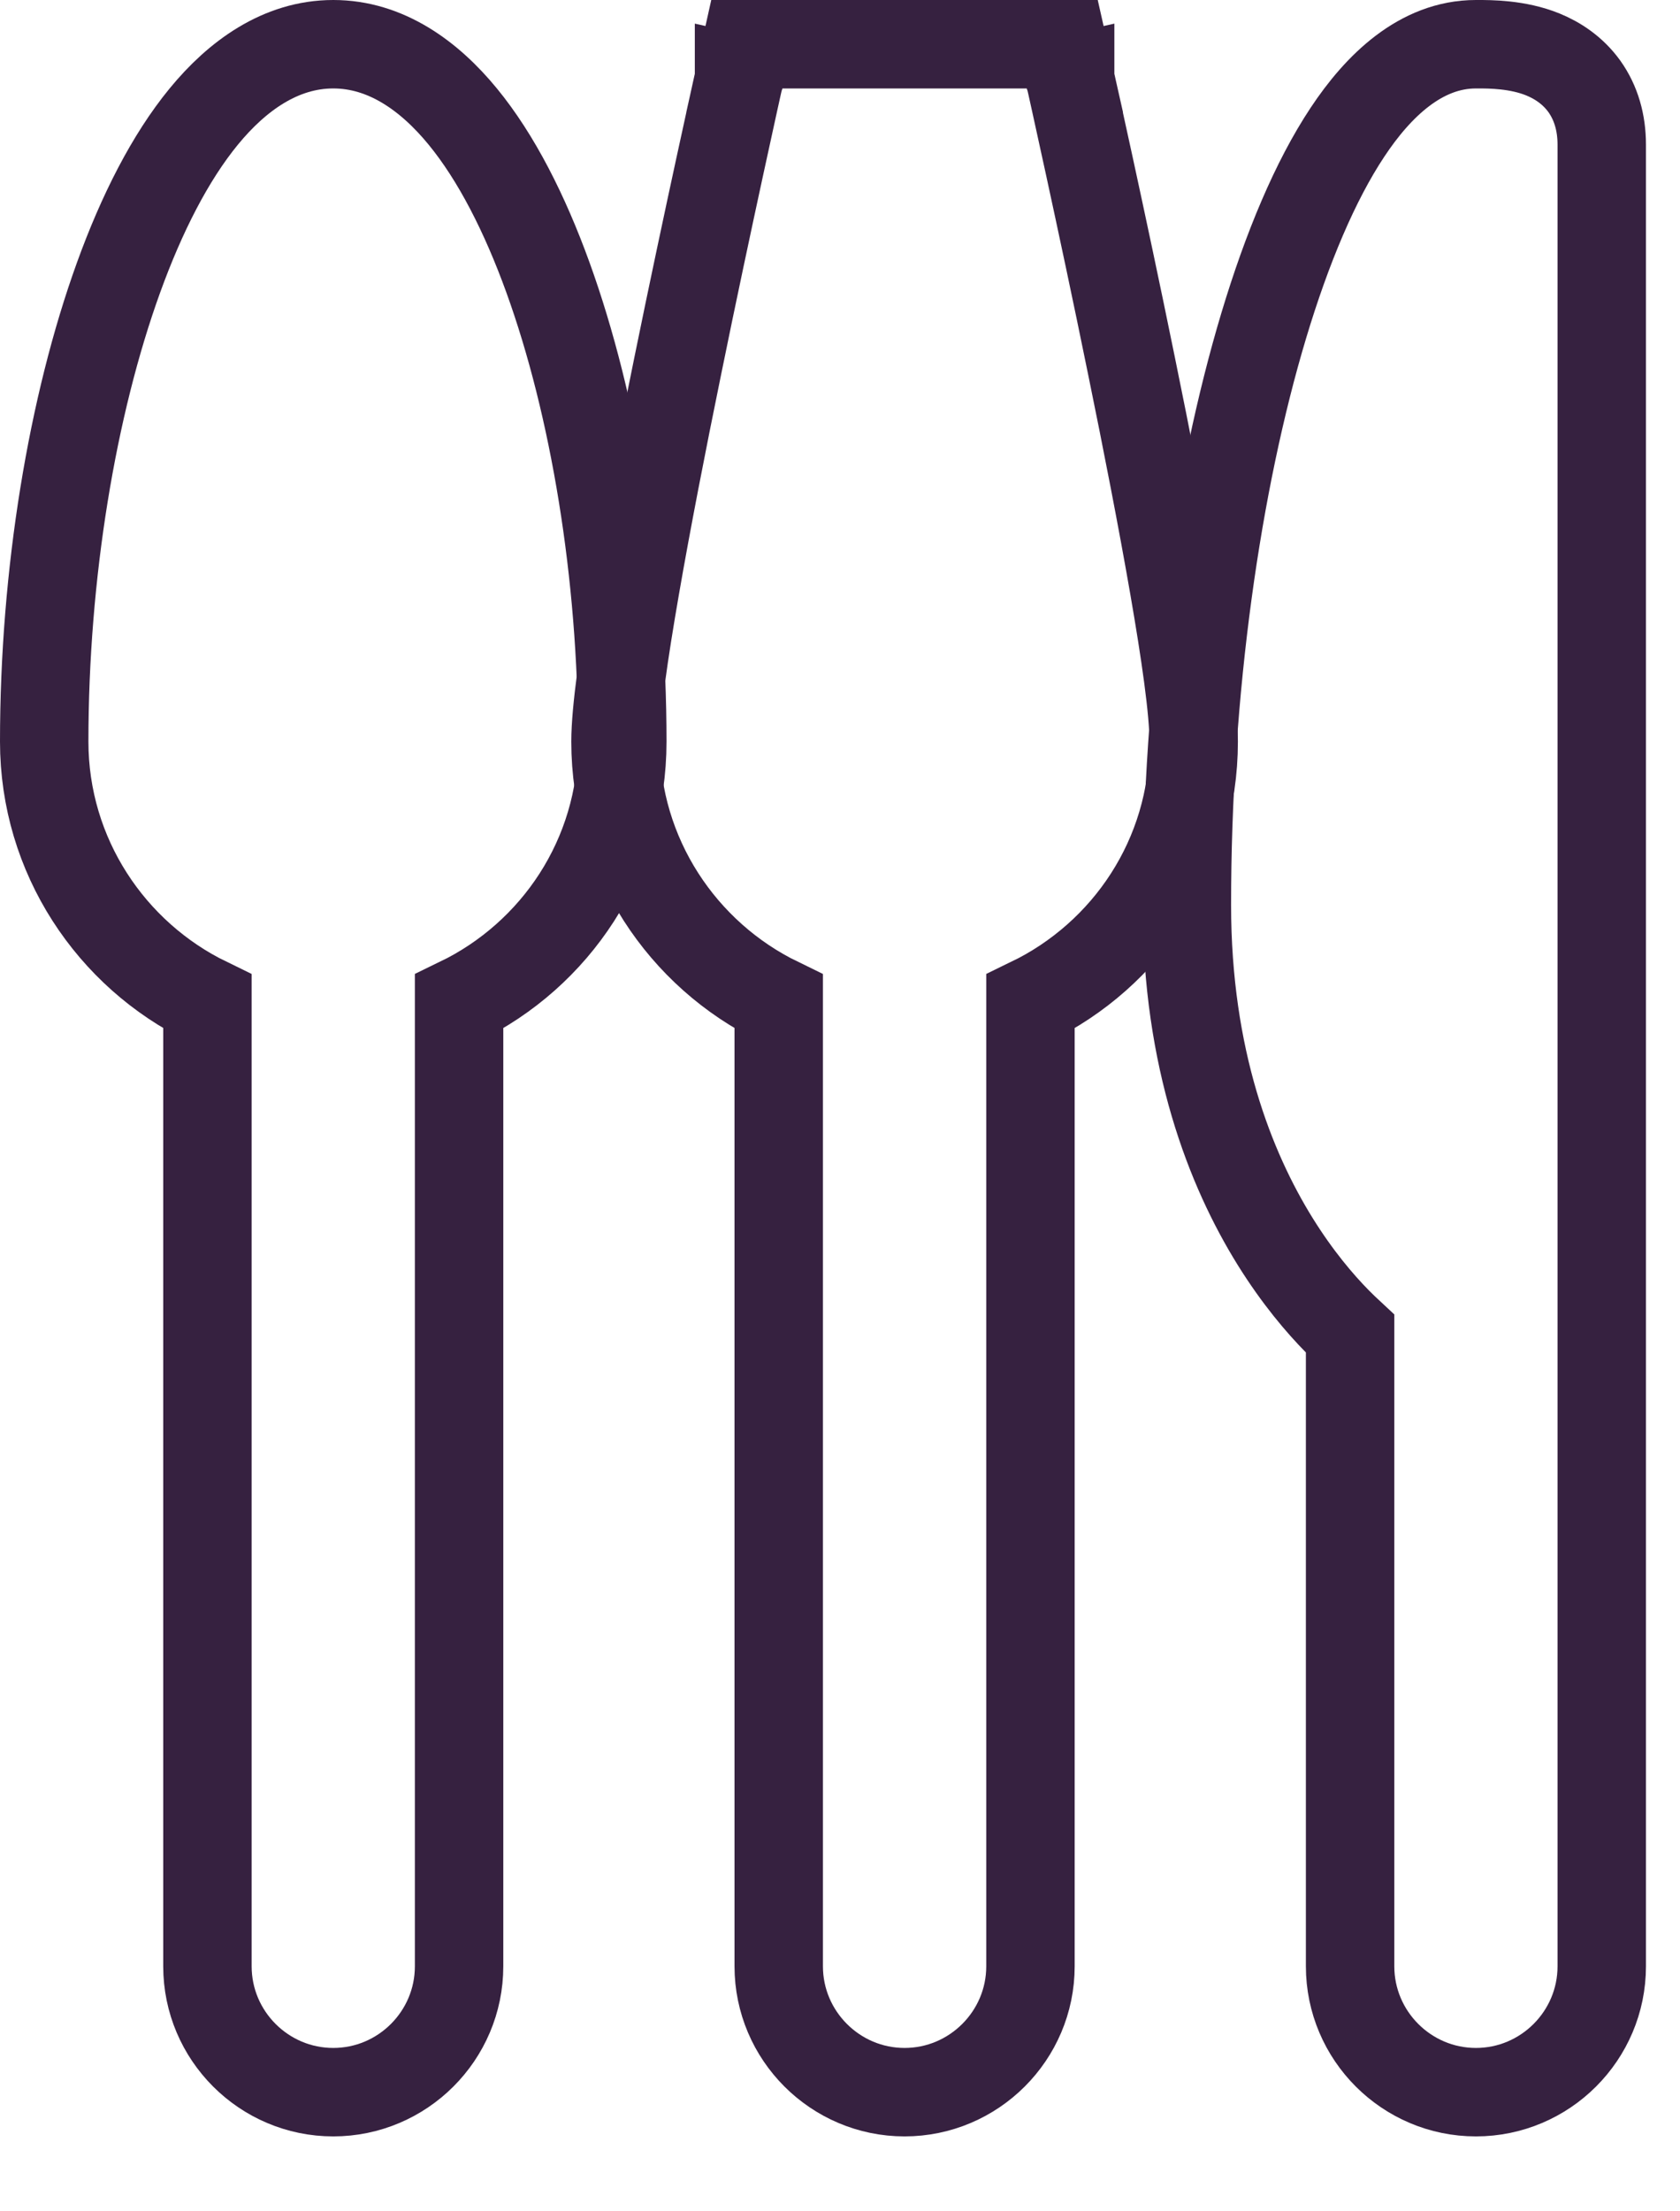 <svg width="19" height="25" viewBox="0 0 19 25" fill="none" xmlns="http://www.w3.org/2000/svg">
<path d="M15.124 14.938C15.177 14.992 15.226 15.038 15.269 15.078V22.23C15.269 23.014 15.908 23.653 16.692 23.653C17.476 23.653 18.115 23.014 18.115 22.23V1.635C18.115 1.389 18.052 1.164 17.918 0.976C17.785 0.792 17.611 0.682 17.45 0.616C17.163 0.499 16.848 0.5 16.709 0.5C16.703 0.5 16.697 0.5 16.692 0.5C16.067 0.5 15.584 0.974 15.239 1.495C14.874 2.045 14.556 2.803 14.292 3.682C13.762 5.447 13.423 7.804 13.423 10.23C13.423 11.974 13.914 13.218 14.421 14.035C14.674 14.442 14.928 14.739 15.124 14.938Z" stroke="#362140"/>
<path d="M11.154 0.5H10.933H10.603H10.461H10H9.858H9.528H9.307H8.846H8.445L8.358 0.891L8.806 0.991L8.806 0.991L8.358 0.891L8.358 0.891L8.358 0.892L8.357 0.895L8.354 0.909L8.342 0.961L8.298 1.16C8.26 1.332 8.206 1.579 8.141 1.879C8.011 2.479 7.837 3.292 7.664 4.142C7.49 4.992 7.316 5.883 7.185 6.639C7.057 7.377 6.961 8.033 6.961 8.384C6.961 9.676 7.718 10.795 8.807 11.324V22.23C8.807 23.014 9.447 23.653 10.23 23.653C11.014 23.653 11.654 23.014 11.654 22.23V11.324C12.742 10.797 13.5 9.687 13.5 8.384C13.5 8.03 13.404 7.373 13.276 6.634C13.145 5.878 12.971 4.987 12.797 4.138C12.624 3.288 12.45 2.476 12.32 1.877C12.255 1.578 12.201 1.331 12.163 1.16L12.119 0.961L12.107 0.909L12.104 0.895L12.103 0.892L12.103 0.891L12.103 0.891L11.655 0.991L11.655 0.991L12.103 0.891L12.015 0.5H11.615H11.154Z" stroke="#362140"/>
<path d="M3.769 0.5C3.172 0.5 2.68 0.86 2.305 1.317C1.924 1.781 1.602 2.416 1.341 3.137C0.817 4.585 0.5 6.489 0.5 8.384C0.5 9.676 1.257 10.795 2.346 11.324V22.23C2.346 23.014 2.985 23.653 3.769 23.653C4.553 23.653 5.192 23.014 5.192 22.23V11.324C6.281 10.797 7.038 9.687 7.038 8.384C7.038 6.489 6.721 4.585 6.197 3.137C5.936 2.416 5.614 1.781 5.233 1.317C4.858 0.86 4.366 0.5 3.769 0.5Z" stroke="#362140"/>
</svg>
